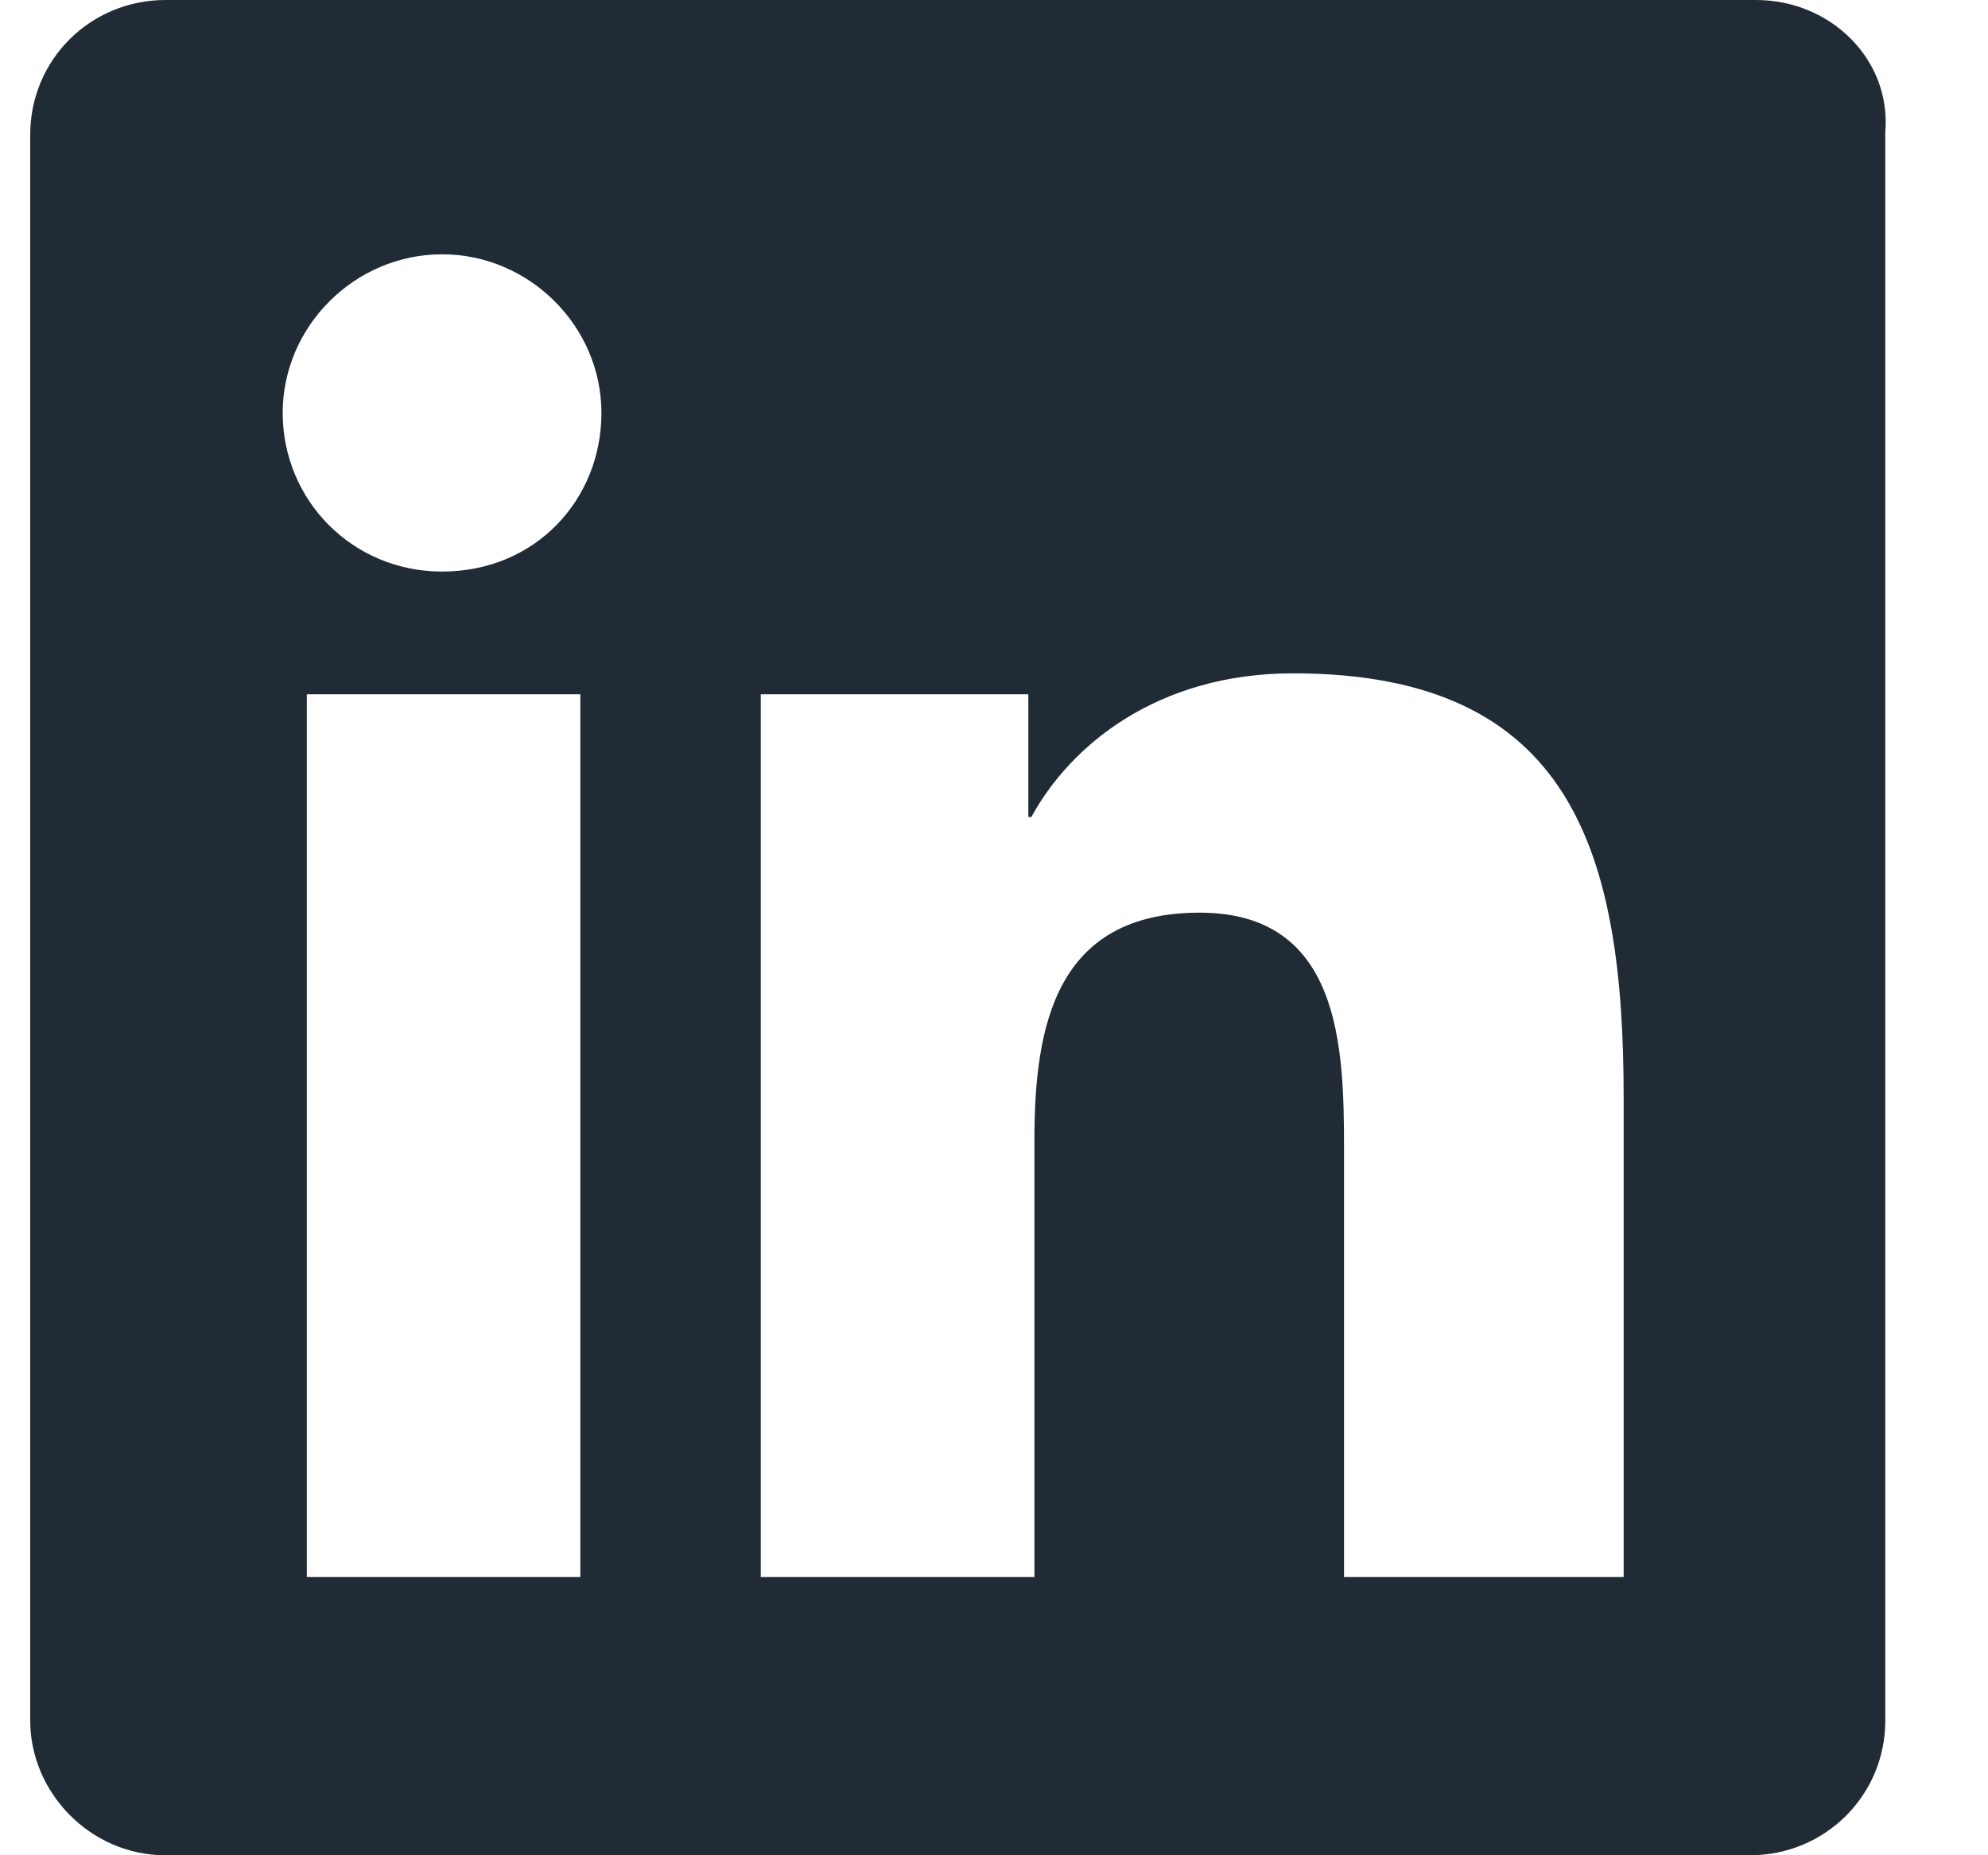 <svg width="15" height="14" viewBox="0 0 15 14" fill="none" xmlns="http://www.w3.org/2000/svg">
<path d="M13.249 0H1.248C0.681 0 0.228 0.452 0.228 1.016V12.984C0.228 13.526 0.681 14 1.248 14H13.204C13.771 14 14.225 13.548 14.225 12.984V0.994C14.27 0.452 13.816 0 13.249 0ZM4.379 11.9H2.315V5.239H4.379V11.9ZM3.336 4.313C2.655 4.313 2.133 3.771 2.133 3.116C2.133 2.461 2.678 1.919 3.336 1.919C3.993 1.919 4.538 2.461 4.538 3.116C4.538 3.771 4.039 4.313 3.336 4.313ZM12.206 11.9H10.141V8.671C10.141 7.903 10.118 6.887 9.052 6.887C7.963 6.887 7.805 7.745 7.805 8.603V11.9H5.74V5.239H7.759V6.165H7.782C8.077 5.623 8.735 5.081 9.756 5.081C11.865 5.081 12.251 6.435 12.251 8.287V11.9H12.206Z" fill="#212B36"/>
</svg>
